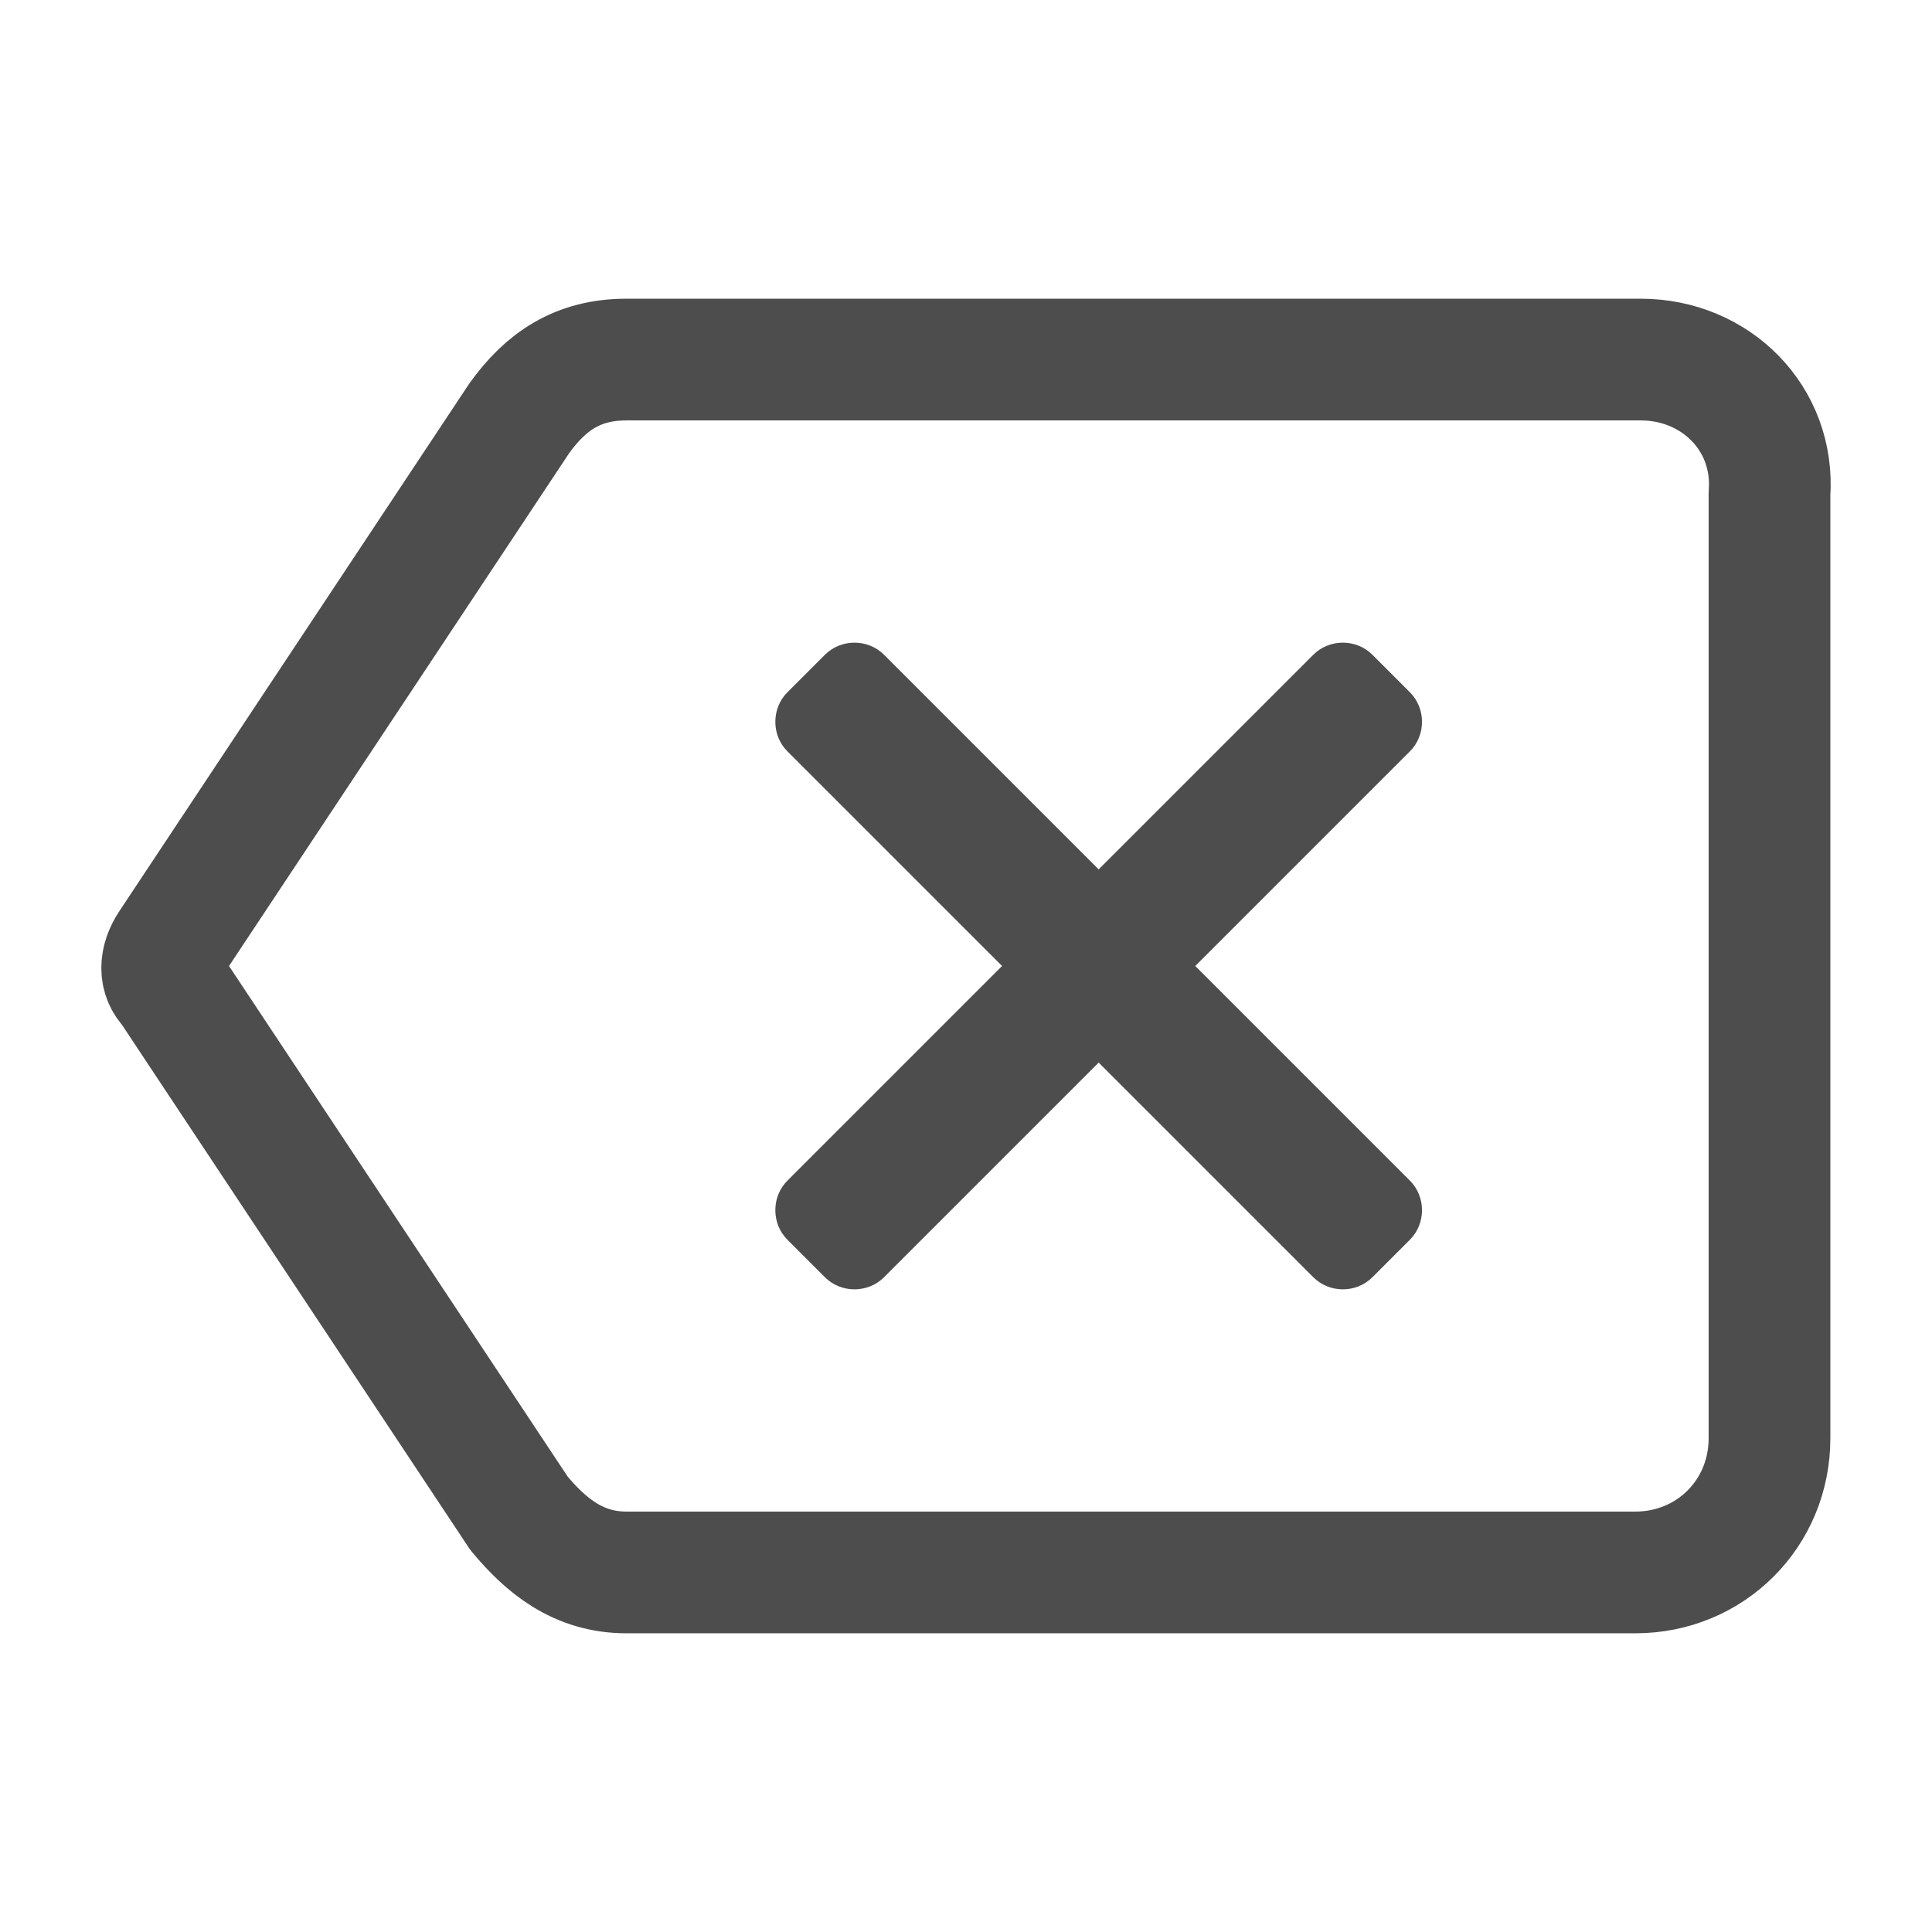 <?xml version="1.0" encoding="UTF-8" standalone="no"?>
<svg
   viewBox="0 0 36 36"
   xml:space="preserve"
   enable-background="new 0 0 36 36"
   version="1.1"
   id="svg830"
   sodipodi:docname="backspace.svg"
   inkscape:version="1.1.2 (b8e25be8, 2022-02-05)"
   xmlns:inkscape="http://www.inkscape.org/namespaces/inkscape"
   xmlns:sodipodi="http://sodipodi.sourceforge.net/DTD/sodipodi-0.dtd"
   xmlns="http://www.w3.org/2000/svg"
   xmlns:svg="http://www.w3.org/2000/svg"><defs
     id="defs834" /><sodipodi:namedview
     id="namedview832"
     pagecolor="#ffffff"
     bordercolor="#666666"
     borderopacity="1.0"
     inkscape:pageshadow="2"
     inkscape:pageopacity="0.0"
     inkscape:pagecheckerboard="0"
     showgrid="false"
     inkscape:zoom="19.527778"
     inkscape:cx="18"
     inkscape:cy="18"
     inkscape:window-width="1312"
     inkscape:window-height="925"
     inkscape:window-x="0"
     inkscape:window-y="25"
     inkscape:window-maximized="0"
     inkscape:current-layer="svg830" /><g
     id="icons"
     style="stroke-width:2.268;stroke-miterlimit:4;stroke-dasharray:none"
     transform="translate(0.072)"><g
       id="backspace_2_"
       style="stroke-width:2.268;stroke-miterlimit:4;stroke-dasharray:none"><path
         d="m 26.2,23.1 -0.7,0.7 c -0.3,0.3 -0.8,0.3 -1.1,0 l -4,-4 -4,4 c -0.3,0.3 -0.8,0.3 -1.1,0 l -0.7,-0.7 c -0.3,-0.3 -0.3,-0.8 0,-1.1 l 4,-4 -4,-4 c -0.3,-0.3 -0.3,-0.8 0,-1.1 l 0.7,-0.7 c 0.3,-0.3 0.8,-0.3 1.1,0 l 4,4 4,-4 c 0.3,-0.3 0.8,-0.3 1.1,0 l 0.7,0.7 c 0.3,0.3 0.3,0.8 0,1.1 l -4,4 4,4 c 0.3,0.3 0.3,0.8 0,1.1 z"
         fill="#4d4d4d"
         class="fill-000000"
         id="path824"
         style="stroke-width:2.268;stroke-miterlimit:4;stroke-dasharray:none" /><path
         d="M 30.5,6.7 H 11.6 c -0.9,0 -1.5,0.4 -2,1.1 l -6.5,9.8 c -0.2,0.3 -0.2,0.6 0,0.8 l 6.5,9.8 c 0.5,0.6 1.1,1.1 2,1.1 h 18.8 c 1.4,0 2.5,-1.1 2.5,-2.5 V 9.2 C 33,7.8 31.9,6.7 30.5,6.7 Z"
         fill="none"
         stroke="#4d4d4d"
         stroke-width="2.01"
         stroke-linejoin="round"
         stroke-miterlimit="10"
         class="stroke-222a30"
         id="path826"
         style="stroke-width:2.268;stroke-miterlimit:4;stroke-dasharray:none" /></g></g></svg>
